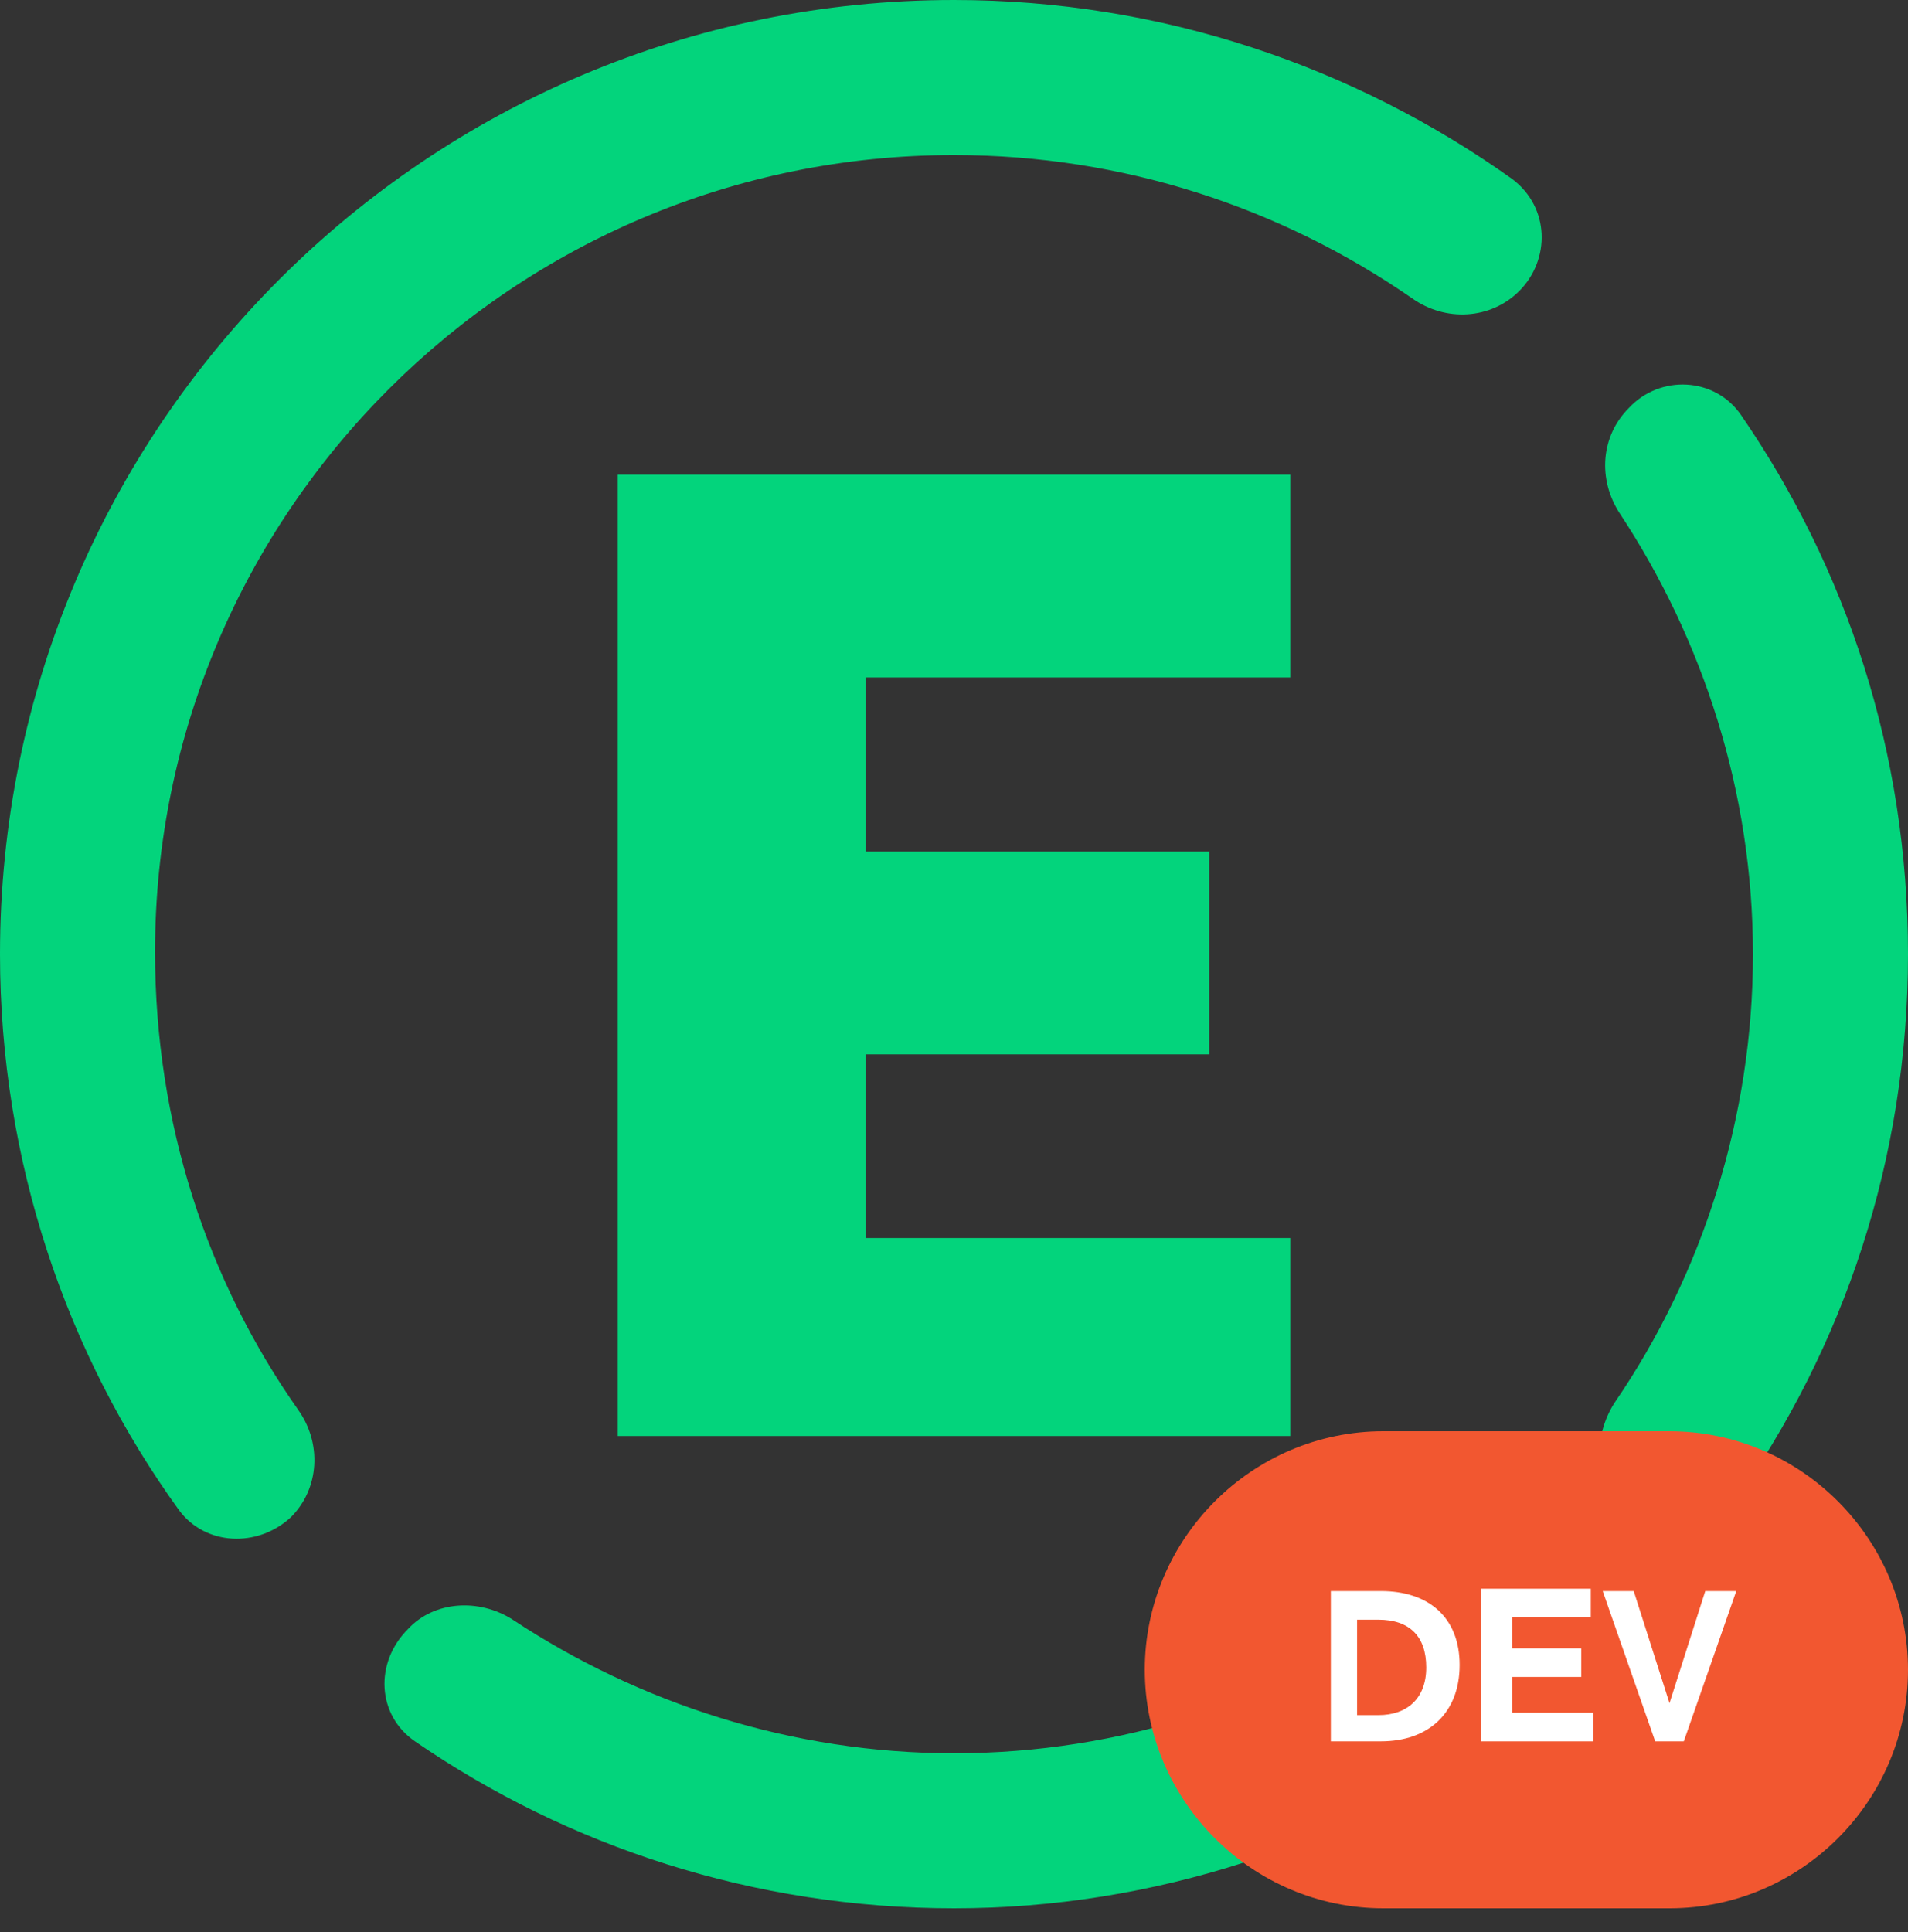 <?xml version="1.0" encoding="utf-8"?>
<!-- Generator: Adobe Illustrator 26.5.0, SVG Export Plug-In . SVG Version: 6.00 Build 0)  -->
<svg version="1.1" id="Layer_1" xmlns="http://www.w3.org/2000/svg" xmlns:xlink="http://www.w3.org/1999/xlink" x="0px" y="0px"
	 viewBox="0 0 80 81" style="enable-background:new 0 0 80 81;" xml:space="preserve">
<rect x="0" y="0" width="80" height="81" fill="#333333" stroke="none"/>
<style type="text/css">
	.st0{clip-path:url(#SVGID_00000181075929129791532680000007632480615392321936_);}
	.st1{clip-path:url(#SVGID_00000067943853221889109120000004300156250471338910_);}
	.st2{fill:#03D47C;}
	.st3{fill:#F25730;}
	.st4{fill:#FFFFFF;}
</style>
<g>
	<defs>
		<rect id="SVGID_1_" width="80" height="80"/>
	</defs>
	<clipPath id="SVGID_00000148624093037871283620000000299272337589672854_">
		<use xlink:href="#SVGID_1_"  style="overflow:visible;"/>
	</clipPath>
	<g style="clip-path:url(#SVGID_00000148624093037871283620000000299272337589672854_);">
		<g>
			<defs>
				<rect id="SVGID_00000109745215093173256540000015548465542591676549_" width="80" height="80"/>
			</defs>
			<clipPath id="SVGID_00000070086901785420046290000017103140932836657565_">
				<use xlink:href="#SVGID_00000109745215093173256540000015548465542591676549_"  style="overflow:visible;"/>
			</clipPath>
			<g style="clip-path:url(#SVGID_00000070086901785420046290000017103140932836657565_);">
				<path class="st2" d="M54.1,28.2v-8.3H25.9v40.3h28.2v-8.3H36.3v-7.7h14.4v-8.5H36.3v-7.3H54.1z"/>
				<path class="st2" d="M40,6.5C40,6.5,40,6.5,40,6.5c7.1,0,13.7,2.2,19.2,6c1.4,1,3.3,0.9,4.5-0.3l0,0c1.3-1.3,1.3-3.5-0.3-4.7
					C56.8,2.8,48.7,0,40,0C17.9,0,0,17.9,0,40c0,8.7,2.8,16.8,7.5,23.3c1.1,1.5,3.3,1.6,4.7,0.3l0,0c1.2-1.2,1.3-3.1,0.3-4.5
					c-3.8-5.4-6-12-6-19.2C6.5,21.5,21.5,6.5,40,6.5C40,6.5,40,6.5,40,6.5L40,6.5z"/>
				<path class="st2" d="M73,17.4c-1.1-1.6-3.4-1.7-4.7-0.3l0,0c-1.2,1.2-1.3,3-0.4,4.4c3.5,5.3,5.6,11.7,5.6,18.5
					c0,6.8-2.1,13.4-5.8,18.8c-0.9,1.4-0.9,3.3,0.3,4.5l0,0c1.4,1.4,3.6,1.3,4.7-0.3c4.6-6.5,7.3-14.4,7.3-23
					C80,31.5,77.4,23.8,73,17.4z"/>
				<path class="st2" d="M40,73.5c-6.8,0-13.2-2.1-18.5-5.6c-1.4-0.9-3.3-0.8-4.4,0.4l0,0c-1.4,1.4-1.3,3.6,0.3,4.7
					c6.4,4.4,14.2,7,22.6,7c8.4,0,16.4-2.7,23-7.3c1.6-1.1,1.7-3.3,0.3-4.7l0,0c-1.2-1.2-3.1-1.3-4.5-0.3C53.5,71.3,47,73.5,40,73.5
					z"/>
			</g>
		</g>
		<path class="st3" d="M58,60h12c5.5,0,10,4.5,10,10l0,0c0,5.5-4.5,10-10,10H58c-5.5,0-10-4.5-10-10l0,0C48,64.5,52.5,60,58,60z"/>
		<path class="st4" d="M57.9,73c2,0,3.3-1.2,3.3-3.2c0-2-1.3-3.1-3.3-3.1h-2.1V73H57.9z M56.9,67.9h0.9c1.3,0,2,0.7,2,2
			c0,1.3-0.8,2-2,2h-0.9V67.9z M66.8,73v-1.2h-3.4v-1.5h2.9v-1.2h-2.9v-1.3h3.3v-1.2h-4.6V73H66.8z M70.6,73l2.2-6.3h-1.3L70,71.4
			l-1.5-4.7h-1.3l2.2,6.3H70.6z"/>
	</g>
</g>
</svg>
